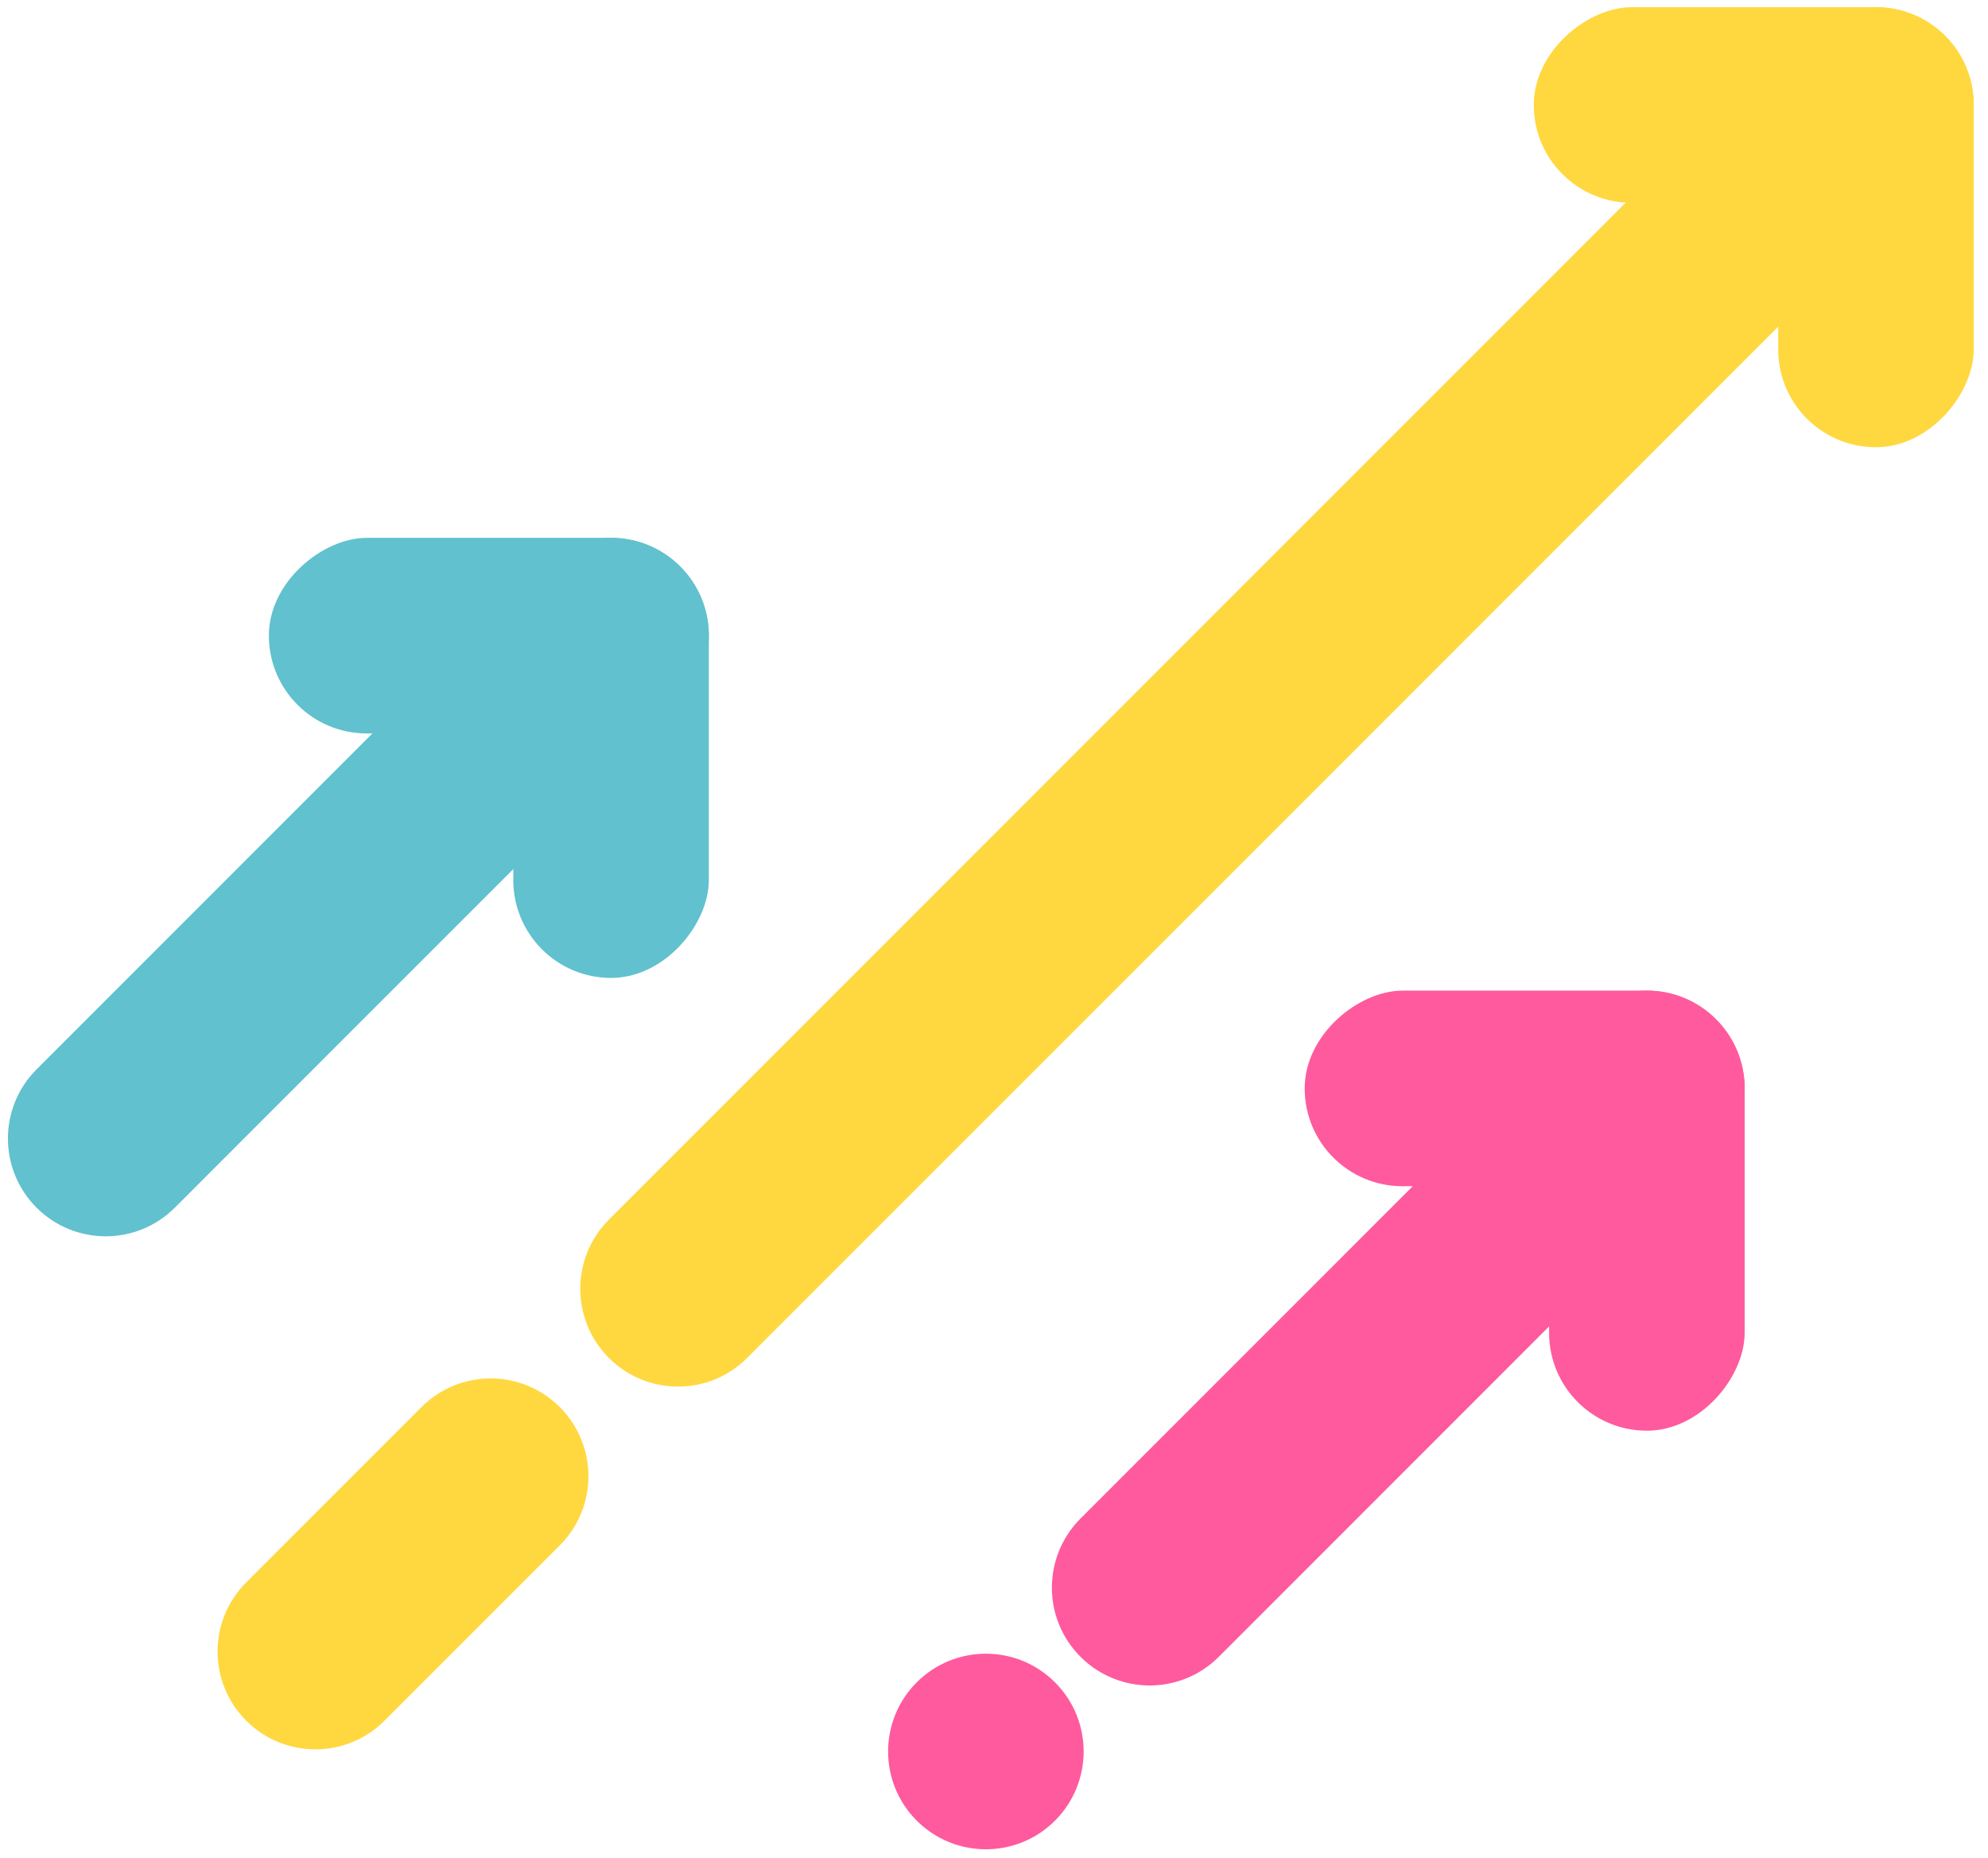 <?xml version="1.0" encoding="UTF-8"?>
<svg width="122px" height="114px" viewBox="0 0 122 114" version="1.1" xmlns="http://www.w3.org/2000/svg" xmlns:xlink="http://www.w3.org/1999/xlink">
    <!-- Generator: Sketch 52.6 (67491) - http://www.bohemiancoding.com/sketch -->
    <title>Group 14</title>
    <desc>Created with Sketch.</desc>
    <g id="Page-1" stroke="none" stroke-width="1" fill="none" fill-rule="evenodd" opacity="0.8">
        <g id="Future_Proof_Website1.0" transform="translate(-572, -3528)" fill-rule="nonzero">
            <g id="Group-14" transform="translate(570, 3526)">
                <path d="M2.242,50.78 L44.875,50.78 C48.189,50.78 50.875,53.466 50.875,56.78 L50.875,56.78 C50.875,60.093 48.189,62.78 44.875,62.78 L2.242,62.78 C-1.072,62.78 -3.758,60.093 -3.758,56.78 L-3.758,56.78 C-3.758,53.466 -1.072,50.78 2.242,50.78 Z" id="Rectangle-12" fill="#39B2C2" transform="translate(23.559, 56.78) rotate(-225) translate(-23.559, -56.78) "></path>
                <rect id="Rectangle-7" fill="#39B2C2" transform="translate(32, 41) rotate(-630) translate(-32, -41) " x="26" y="27.5" width="12" height="27" rx="6"></rect>
                <rect id="Rectangle-7" fill="#39B2C2" transform="translate(39.5, 48.5) scale(-1, 1) rotate(-360) translate(-39.5, -48.5) " x="33.5" y="35" width="12" height="27" rx="6"></rect>
                <path d="M66.308,78.338 L108.941,78.338 C112.255,78.338 114.941,81.024 114.941,84.338 L114.941,84.338 C114.941,87.652 112.255,90.338 108.941,90.338 L66.308,90.338 C62.994,90.338 60.308,87.652 60.308,84.338 L60.308,84.338 C60.308,81.024 62.994,78.338 66.308,78.338 Z" id="Rectangle-12" fill="#FF3184" transform="translate(87.625, 84.338) rotate(-225) translate(-87.625, -84.338) "></path>
                <path d="M62.501,103.462 L62.501,103.462 C65.815,103.462 68.501,106.148 68.501,109.462 L68.501,109.462 C68.501,112.775 65.815,115.462 62.501,115.462 L62.501,115.462 C59.187,115.462 56.501,112.775 56.501,109.462 L56.501,109.462 C56.501,106.148 59.187,103.462 62.501,103.462 Z" id="Rectangle-12" fill="#FF3184" transform="translate(62.501, 109.462) rotate(-225) translate(-62.501, -109.462) "></path>
                <rect id="Rectangle-7" fill="#FF3184" transform="translate(95.566, 68.78) rotate(-630) translate(-95.566, -68.78) " x="89.566" y="55.28" width="12" height="27" rx="6"></rect>
                <rect id="Rectangle-7" fill="#FF3184" transform="translate(103.066, 76.28) scale(-1, 1) rotate(-360) translate(-103.066, -76.28) " x="97.066" y="62.78" width="12" height="27" rx="6"></rect>
                <path d="M28.672,39.011 L130.672,39.011 C133.986,39.011 136.672,41.697 136.672,45.011 L136.672,45.011 C136.672,48.324 133.986,51.011 130.672,51.011 L28.672,51.011 C25.359,51.011 22.672,48.324 22.672,45.011 L22.672,45.011 C22.672,41.697 25.359,39.011 28.672,39.011 Z" id="Rectangle-12" fill="#FFCE0F" transform="translate(79.672, 45.011) rotate(-225) translate(-79.672, -45.011) "></path>
                <path d="M19.124,91.952 L34.337,91.952 C37.651,91.952 40.337,94.639 40.337,97.952 L40.337,97.952 C40.337,101.266 37.651,103.952 34.337,103.952 L19.124,103.952 C15.811,103.952 13.124,101.266 13.124,97.952 L13.124,97.952 C13.124,94.639 15.811,91.952 19.124,91.952 Z" id="Rectangle-12" fill="#FFCE0F" transform="translate(26.731, 97.952) rotate(-225) translate(-26.731, -97.952) "></path>
                <rect id="Rectangle-7" fill="#FFCE0F" transform="translate(109.625, 8.441) rotate(-630) translate(-109.625, -8.441) " x="103.625" y="-5.059" width="12" height="27" rx="6"></rect>
                <rect id="Rectangle-7" fill="#FFCE0F" transform="translate(117.125, 15.941) scale(-1, 1) rotate(-360) translate(-117.125, -15.941) " x="111.125" y="2.441" width="12" height="27" rx="6"></rect>
            </g>
        </g>
    </g>
</svg>